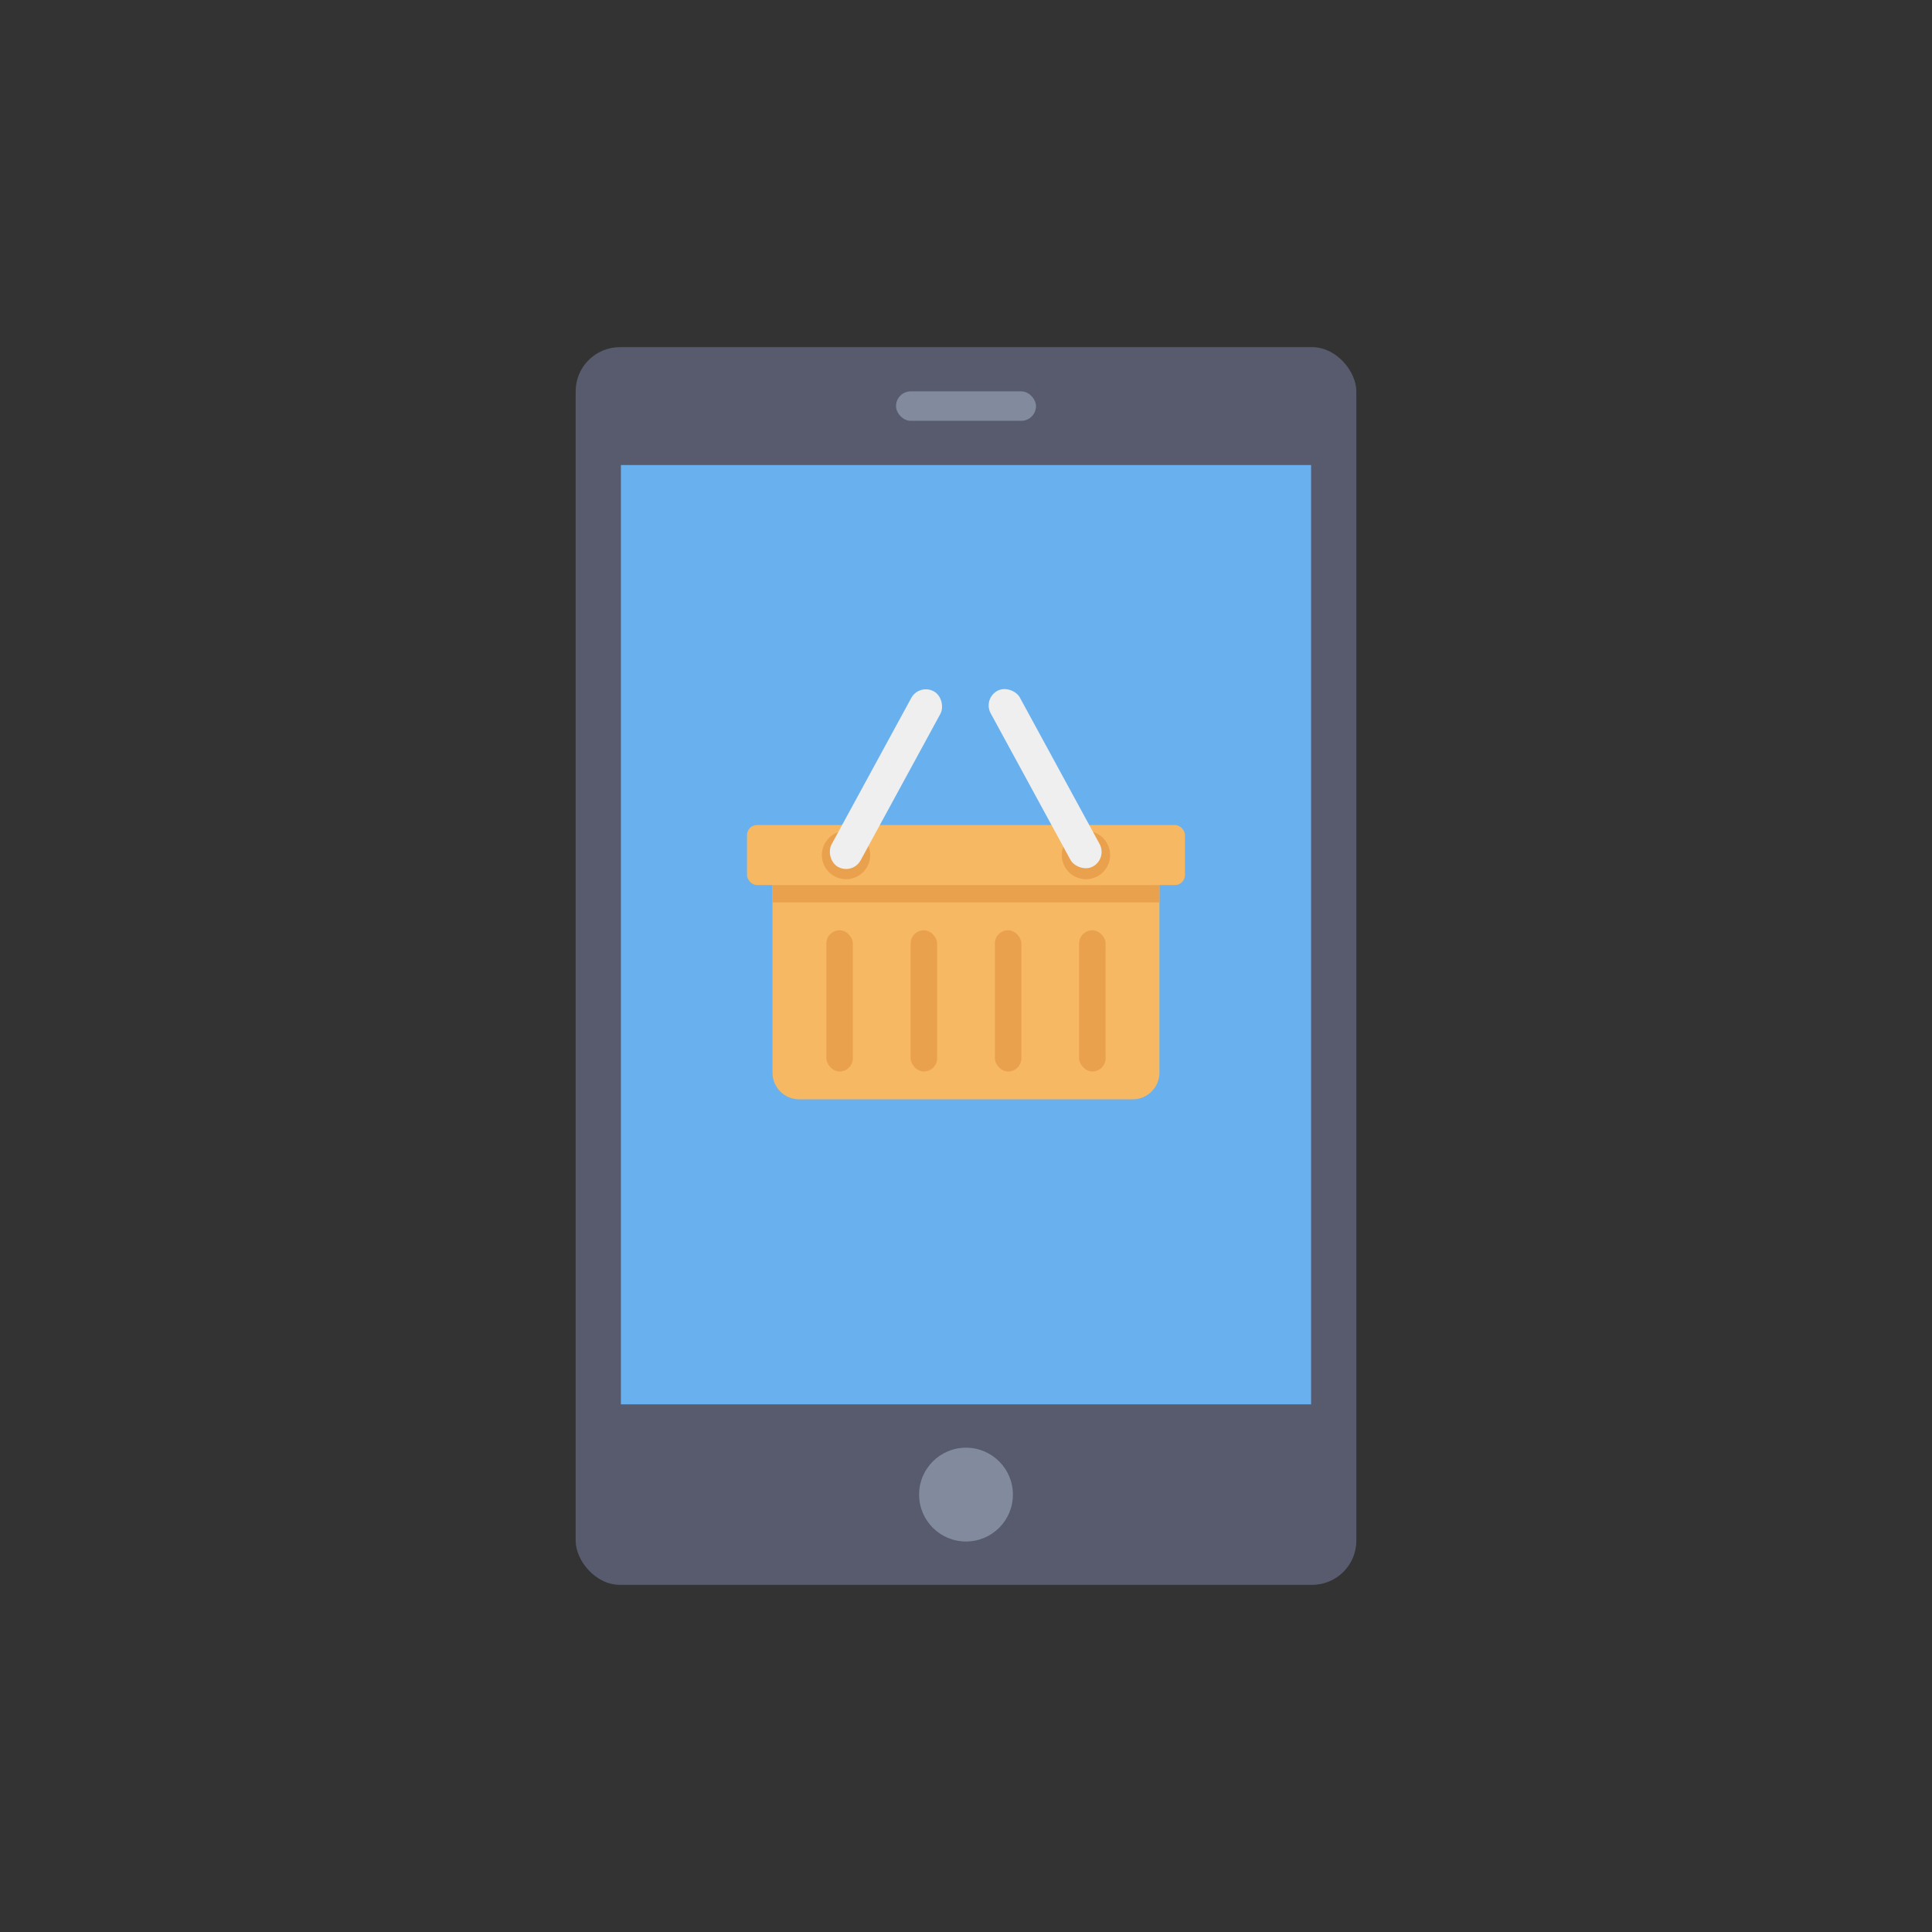 <svg id="icon" height="512" viewBox="0 0 128 128" width="512" xmlns="http://www.w3.org/2000/svg"><rect x="0" y="0" width="128" height="128" fill="#333333" stroke="none"/><rect fill="#575b6d" height="82" rx="2.929" width="51.722" x="38.139" y="23"/><path d="m41.137 30.81h45.726v62.232h-45.726z" fill="#69b0ee"/><circle cx="64" cy="99.021" fill="#828a9e" r="3.108"/><rect fill="#828a9e" height="1.952" rx=".976" width="9.274" x="59.363" y="25.929"/><rect fill="#f6b863" height="3.978" rx=".663" width="29.016" x="49.492" y="54.66"/><path d="m51.183 58.164h25.634a0 0 0 0 1 0 0v12.9a1.769 1.769 0 0 1 -1.769 1.769h-22.1a1.769 1.769 0 0 1 -1.769-1.769v-12.9a0 0 0 0 1 .004 0z" fill="#f6b863"/><g fill="#eaa14e"><path d="m51.183 58.638h25.634v1.147h-25.634z"/><rect height="9.356" rx=".877" width="1.754" x="71.495" y="61.633"/><rect height="9.356" rx=".877" width="1.754" x="65.914" y="61.633"/><rect height="9.356" rx=".877" width="1.754" x="60.332" y="61.633"/><rect height="9.356" rx=".877" width="1.754" x="54.75" y="61.633"/><path d="m73.548 56.649a1.6 1.6 0 1 1 -1.6-1.6 1.6 1.6 0 0 1 1.6 1.6z"/></g><rect fill="#eeefee" height="13.253" rx="1.099" transform="matrix(.878 -.478 .478 .878 -16.239 39.396)" width="2.198" x="68.17" y="44.971"/><path d="m54.452 56.649a1.6 1.6 0 1 0 1.6-1.6 1.6 1.6 0 0 0 -1.6 1.6z" fill="#eaa14e"/><rect fill="#eeefee" height="13.253" rx="1.099" transform="matrix(-.878 -.478 .478 -.878 85.557 124.973)" width="2.198" x="57.584" y="44.971"/></svg>